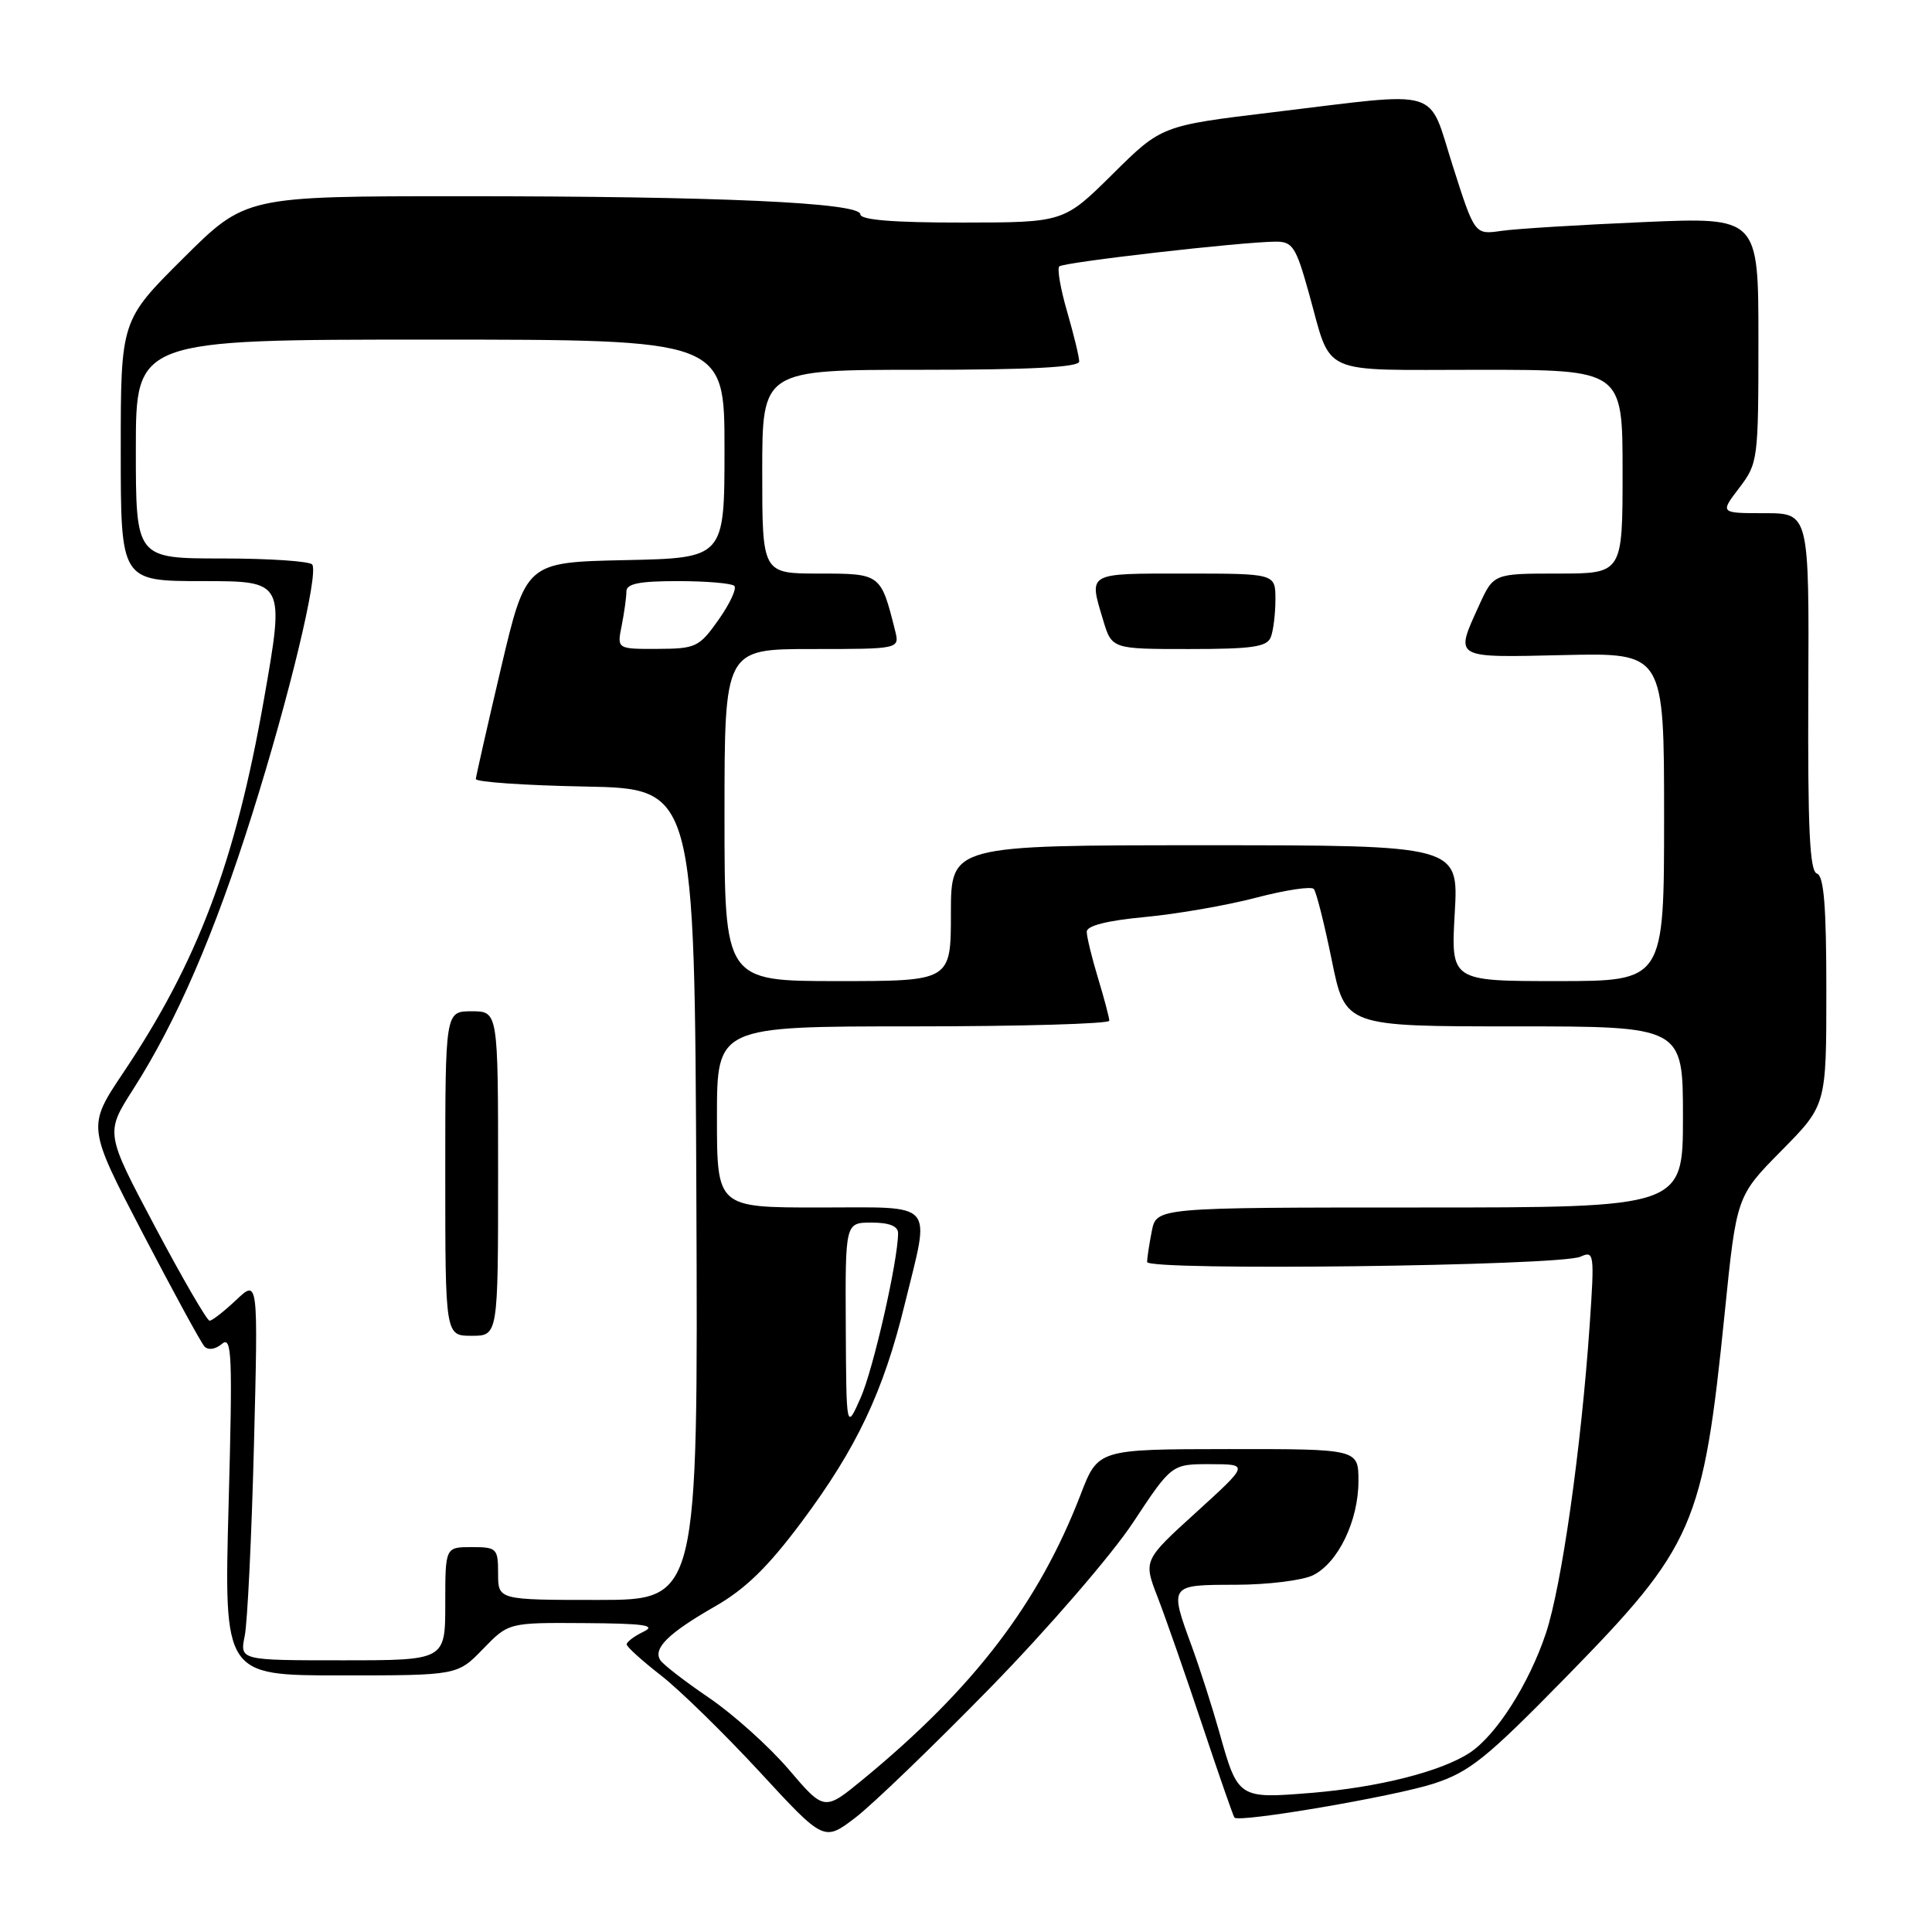 <?xml version="1.0" encoding="UTF-8" standalone="no"?>
<!DOCTYPE svg PUBLIC "-//W3C//DTD SVG 1.1//EN" "http://www.w3.org/Graphics/SVG/1.1/DTD/svg11.dtd" >
<svg xmlns="http://www.w3.org/2000/svg" xmlns:xlink="http://www.w3.org/1999/xlink" version="1.1" viewBox="0 0 256 256">
 <g >
 <path fill="currentColor"
d=" M 131.26 223.59 C 138.83 215.84 147.32 206.01 150.13 201.75 C 155.25 194.00 155.25 194.00 160.38 194.01 C 165.50 194.02 165.50 194.02 158.50 200.39 C 151.50 206.75 151.50 206.75 153.39 211.63 C 154.43 214.31 157.08 221.90 159.28 228.50 C 161.48 235.10 163.41 240.65 163.57 240.84 C 164.16 241.55 184.73 238.04 189.97 236.34 C 194.74 234.78 196.95 233.00 207.47 222.26 C 224.52 204.84 225.66 202.23 228.53 174.00 C 230.10 158.50 230.10 158.50 236.05 152.47 C 242.00 146.45 242.00 146.45 242.00 131.31 C 242.00 120.08 241.68 116.06 240.75 115.75 C 239.79 115.43 239.53 109.79 239.61 91.67 C 239.72 68.00 239.72 68.00 233.81 68.00 C 227.90 68.00 227.90 68.00 230.45 64.66 C 232.94 61.39 233.00 60.94 233.00 45.04 C 233.00 28.77 233.00 28.77 217.75 29.43 C 209.36 29.79 200.90 30.31 198.96 30.59 C 195.41 31.11 195.41 31.11 192.52 22.05 C 189.12 11.42 191.46 12.13 168.70 14.87 C 153.91 16.65 153.91 16.65 147.44 23.06 C 140.96 29.48 140.96 29.48 127.49 29.49 C 118.37 29.50 114.01 29.14 114.00 28.40 C 114.00 26.85 95.23 26.00 61.11 26.00 C 32.54 26.00 32.54 26.00 24.27 34.23 C 16.00 42.46 16.00 42.46 16.00 59.73 C 16.00 77.00 16.00 77.00 26.86 77.00 C 37.73 77.00 37.73 77.00 34.96 92.75 C 31.18 114.22 26.20 127.44 16.34 142.13 C 11.55 149.28 11.55 149.28 18.90 163.39 C 22.95 171.15 26.63 177.91 27.09 178.41 C 27.58 178.94 28.53 178.81 29.41 178.07 C 30.73 176.98 30.83 179.45 30.29 199.42 C 29.68 222.00 29.68 222.00 45.15 222.00 C 60.61 222.00 60.61 222.00 64.00 218.50 C 67.39 215.00 67.39 215.00 77.45 215.07 C 85.42 215.12 87.04 215.36 85.25 216.22 C 84.01 216.82 83.02 217.57 83.04 217.90 C 83.06 218.23 85.10 220.07 87.58 222.00 C 90.06 223.93 95.93 229.67 100.64 234.76 C 109.18 244.02 109.18 244.02 113.34 240.85 C 115.63 239.10 123.69 231.33 131.26 223.59 Z  M 104.51 234.46 C 101.91 231.42 97.16 227.15 93.95 224.97 C 90.75 222.79 87.83 220.54 87.48 219.96 C 86.52 218.41 88.58 216.39 94.72 212.87 C 98.77 210.56 101.79 207.61 106.25 201.62 C 113.52 191.87 117.05 184.42 119.88 172.82 C 123.28 158.91 124.24 160.00 108.50 160.00 C 95.00 160.00 95.00 160.00 95.00 148.00 C 95.00 136.00 95.00 136.00 121.00 136.00 C 135.30 136.00 147.00 135.66 146.99 135.25 C 146.98 134.84 146.31 132.29 145.49 129.59 C 144.67 126.89 144.00 124.13 144.00 123.46 C 144.00 122.66 146.69 121.98 151.72 121.51 C 155.97 121.11 162.61 119.96 166.47 118.94 C 170.34 117.93 173.77 117.41 174.09 117.80 C 174.42 118.18 175.49 122.44 176.47 127.25 C 178.25 136.00 178.25 136.00 200.63 136.00 C 223.00 136.00 223.00 136.00 223.00 148.00 C 223.00 160.00 223.00 160.00 188.12 160.00 C 153.25 160.00 153.25 160.00 152.62 163.12 C 152.28 164.84 152.00 166.69 152.00 167.22 C 152.00 168.42 206.65 167.75 209.41 166.52 C 211.24 165.70 211.29 166.06 210.64 175.58 C 209.51 191.95 206.93 210.13 204.84 216.42 C 202.60 223.13 198.25 229.95 194.73 232.26 C 190.92 234.75 182.64 236.84 173.71 237.57 C 164.08 238.35 164.03 238.32 161.56 229.50 C 160.63 226.20 159.00 221.12 157.94 218.21 C 154.92 209.97 154.89 210.00 163.75 209.99 C 168.01 209.98 172.62 209.41 174.00 208.72 C 177.32 207.06 180.00 201.50 180.00 196.25 C 180.00 192.00 180.00 192.00 162.75 192.01 C 145.50 192.03 145.50 192.03 143.19 198.03 C 137.65 212.42 129.06 223.67 114.37 235.76 C 109.23 239.99 109.23 239.99 104.51 234.46 Z  M 32.43 216.75 C 32.79 214.96 33.34 203.60 33.65 191.50 C 34.21 169.50 34.21 169.50 31.30 172.25 C 29.70 173.76 28.11 175.00 27.77 175.00 C 27.43 175.00 24.18 169.40 20.55 162.56 C 13.95 150.12 13.95 150.12 17.63 144.36 C 23.41 135.33 28.42 123.74 33.43 107.84 C 38.33 92.27 42.21 76.16 41.38 74.81 C 41.11 74.37 35.73 74.00 29.44 74.00 C 18.00 74.00 18.00 74.00 18.00 59.50 C 18.00 45.00 18.00 45.00 57.00 45.00 C 96.00 45.00 96.00 45.00 96.00 59.47 C 96.00 73.94 96.00 73.94 82.85 74.22 C 69.69 74.50 69.69 74.50 66.39 88.50 C 64.58 96.20 63.08 102.83 63.05 103.22 C 63.02 103.62 69.53 104.07 77.52 104.22 C 92.04 104.50 92.04 104.50 92.27 158.25 C 92.50 212.00 92.50 212.00 79.25 212.00 C 66.00 212.00 66.00 212.00 66.00 208.50 C 66.00 205.17 65.83 205.00 62.50 205.00 C 59.00 205.00 59.00 205.00 59.00 212.50 C 59.00 220.00 59.00 220.00 45.39 220.00 C 31.77 220.00 31.77 220.00 32.43 216.75 Z  M 66.00 155.50 C 66.00 134.00 66.00 134.00 62.50 134.00 C 59.00 134.00 59.00 134.00 59.00 155.50 C 59.00 177.00 59.00 177.00 62.50 177.00 C 66.00 177.00 66.00 177.00 66.00 155.50 Z  M 112.07 175.75 C 112.00 162.00 112.00 162.00 115.50 162.00 C 117.82 162.00 119.00 162.47 119.00 163.39 C 119.00 167.01 115.72 181.44 114.03 185.24 C 112.14 189.50 112.14 189.50 112.07 175.75 Z  M 96.00 108.00 C 96.00 86.00 96.00 86.00 107.61 86.00 C 119.22 86.00 119.22 86.00 118.60 83.54 C 116.71 76.01 116.70 76.00 108.52 76.00 C 101.00 76.00 101.00 76.00 101.00 62.50 C 101.00 49.00 101.00 49.00 122.00 49.00 C 136.56 49.00 143.00 48.66 143.00 47.90 C 143.00 47.30 142.28 44.34 141.41 41.33 C 140.53 38.32 140.06 35.60 140.36 35.30 C 140.92 34.75 164.36 32.06 169.01 32.02 C 171.27 32.00 171.72 32.70 173.41 38.75 C 176.55 49.97 174.42 49.00 196.04 49.00 C 215.00 49.00 215.00 49.00 215.00 62.50 C 215.00 76.00 215.00 76.00 206.45 76.00 C 197.90 76.00 197.90 76.00 195.97 80.25 C 192.76 87.32 192.46 87.14 207.25 86.80 C 220.50 86.50 220.50 86.50 220.50 108.25 C 220.50 130.00 220.50 130.00 206.38 130.00 C 192.25 130.00 192.25 130.00 192.76 121.00 C 193.28 112.00 193.28 112.00 159.64 112.00 C 126.00 112.00 126.00 112.00 126.00 121.00 C 126.00 130.00 126.00 130.00 111.00 130.00 C 96.00 130.00 96.00 130.00 96.00 108.00 Z  M 168.39 84.42 C 168.73 83.55 169.00 81.30 169.00 79.42 C 169.00 76.00 169.00 76.00 157.00 76.00 C 143.94 76.00 144.27 75.82 146.16 82.13 C 147.32 86.00 147.32 86.00 157.55 86.00 C 165.96 86.00 167.89 85.72 168.39 84.42 Z  M 82.38 82.88 C 82.72 81.16 83.00 79.13 83.00 78.38 C 83.00 77.34 84.70 77.00 89.83 77.00 C 93.59 77.00 96.95 77.29 97.30 77.63 C 97.65 77.98 96.71 80.00 95.22 82.11 C 92.65 85.75 92.21 85.96 87.12 85.98 C 81.75 86.00 81.75 86.00 82.38 82.88 Z "/>
</g>
</svg>